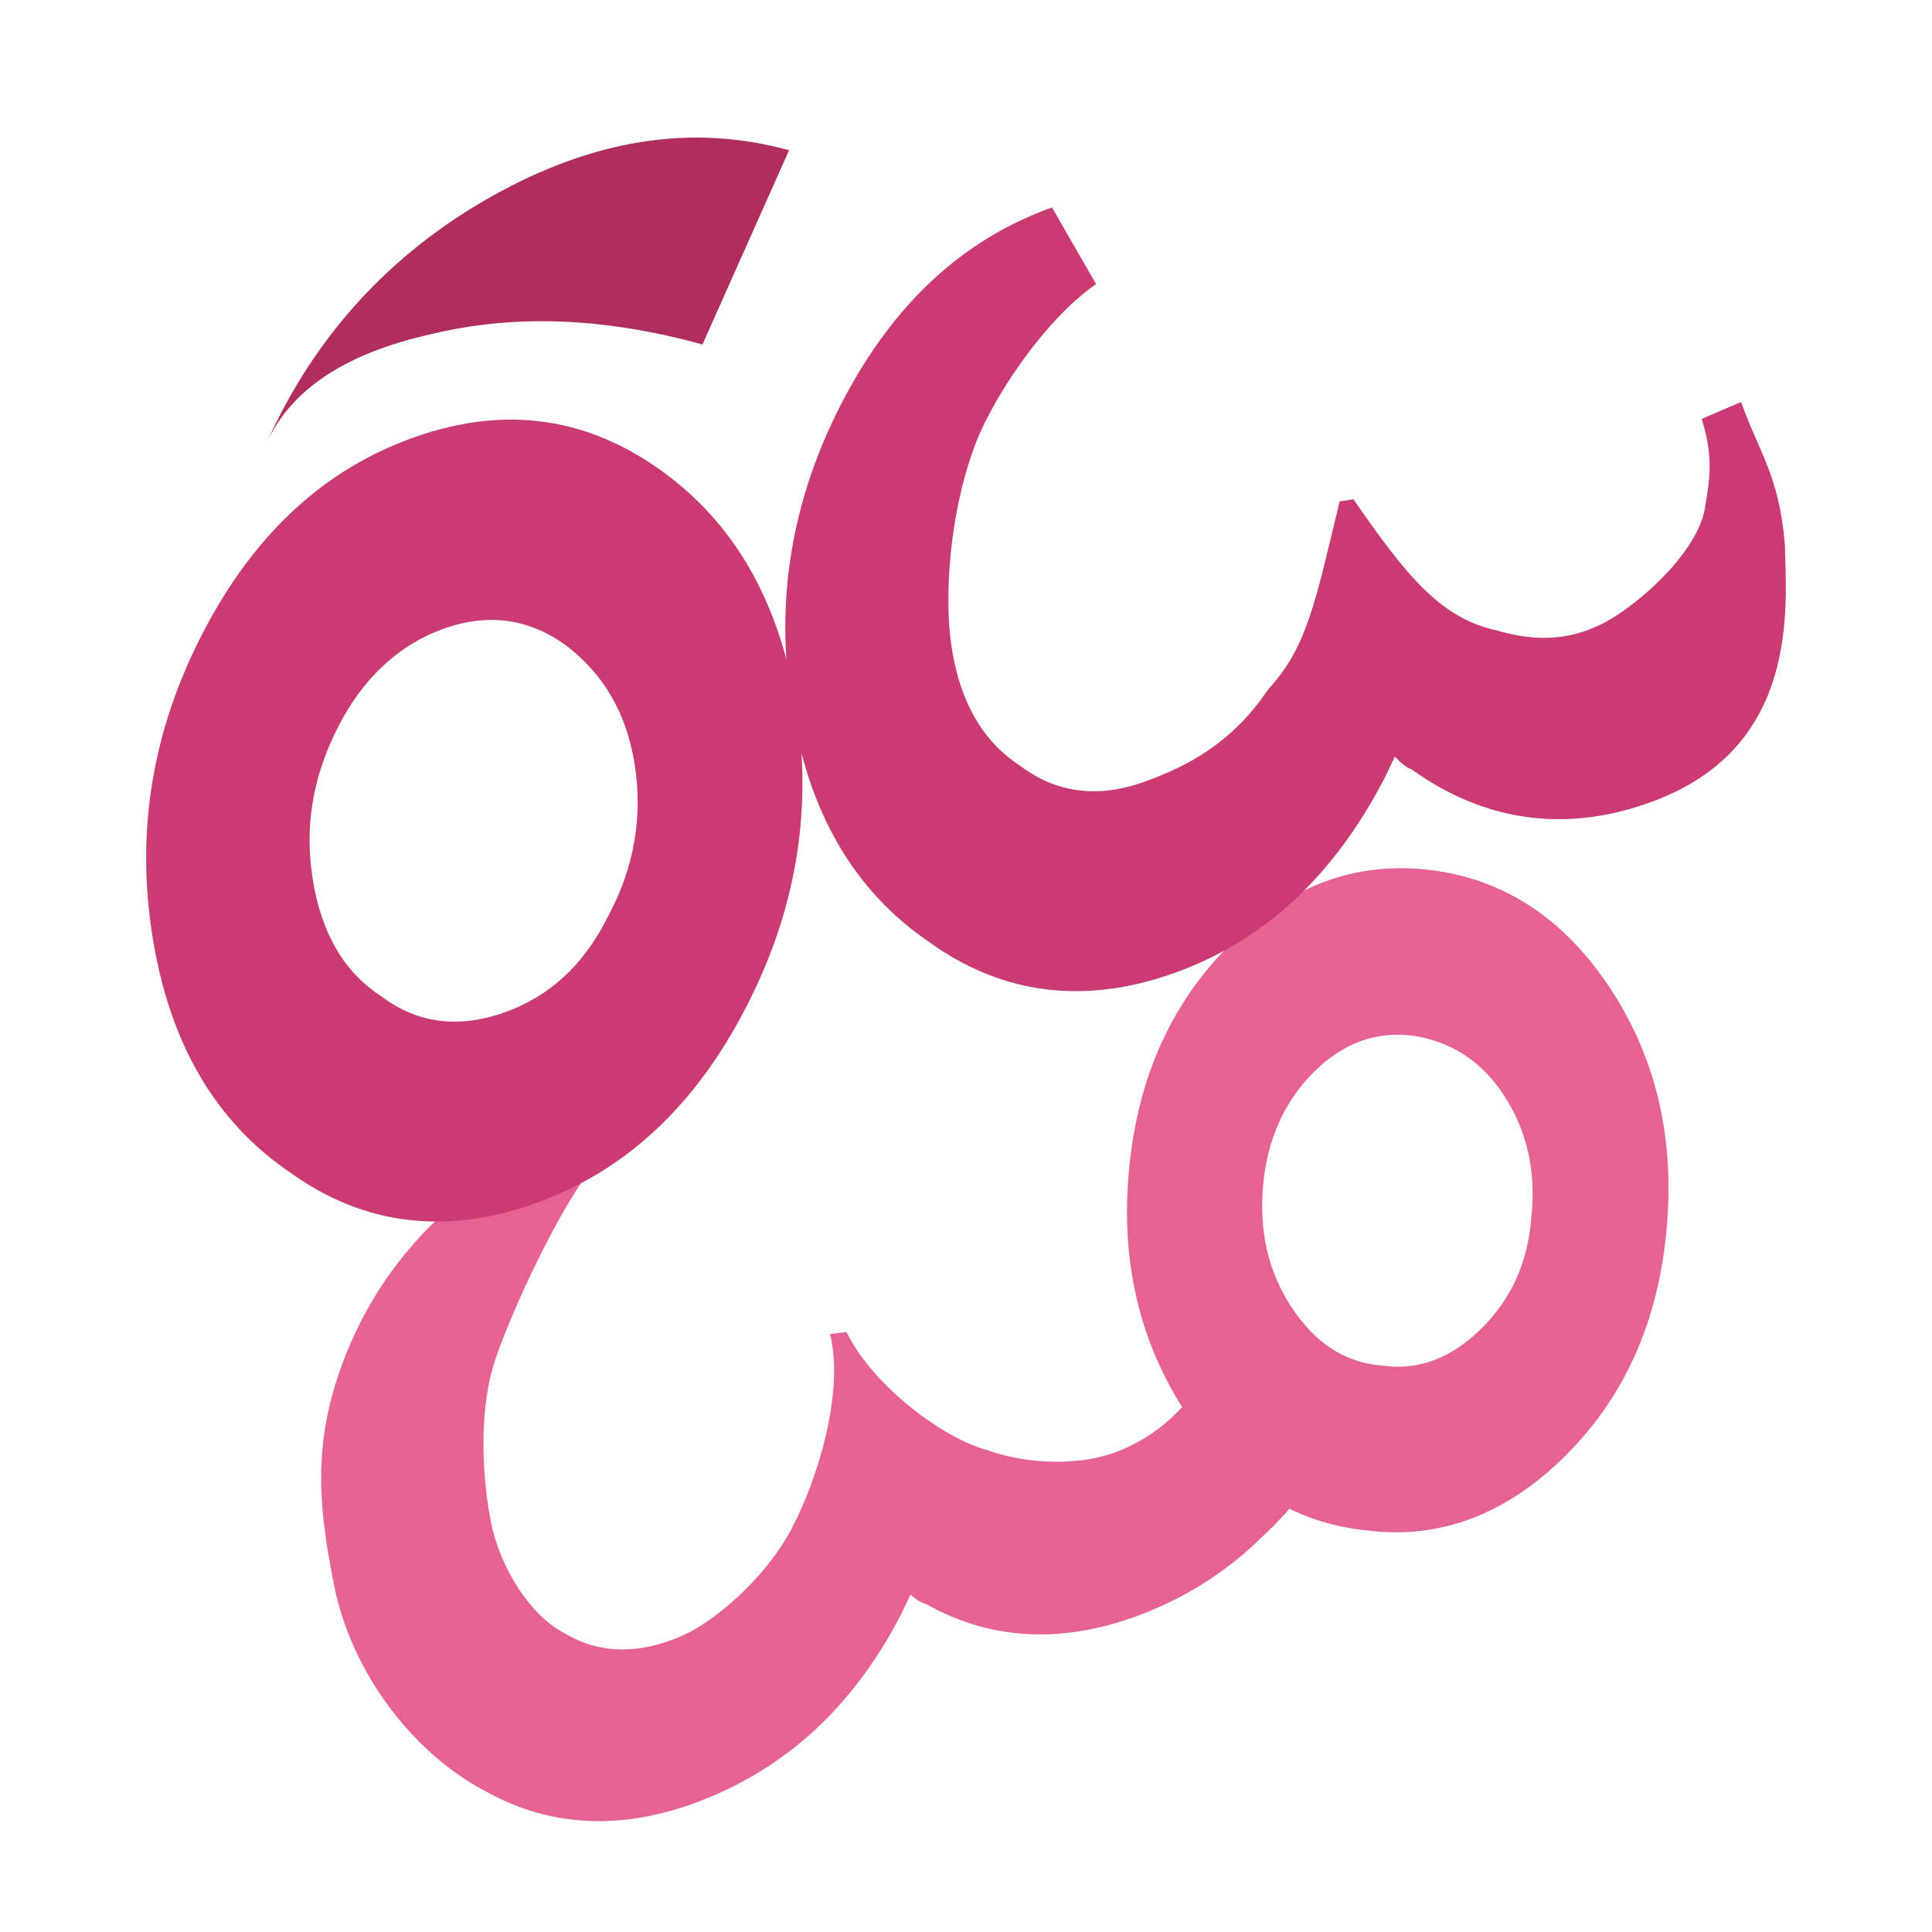 <?xml version="1.0" encoding="UTF-8" standalone="no"?>
<!-- Created with Inkscape (http://www.inkscape.org/) -->

<svg
   width="1000"
   height="1000"
   viewBox="0 0 264.583 264.583"
   version="1.1"
   id="svg5"
   sodipodi:docname="noga.svg"
   inkscape:version="1.2.2 (b0a8486541, 2022-12-01)"
   xmlns:inkscape="http://www.inkscape.org/namespaces/inkscape"
   xmlns:sodipodi="http://sodipodi.sourceforge.net/DTD/sodipodi-0.dtd"
   xmlns="http://www.w3.org/2000/svg"
   xmlns:svg="http://www.w3.org/2000/svg">
  <sodipodi:namedview
     id="namedview7"
     pagecolor="#ffffff"
     bordercolor="#666666"
     borderopacity="1.0"
     inkscape:showpageshadow="2"
     inkscape:pageopacity="0.0"
     inkscape:pagecheckerboard="0"
     inkscape:deskcolor="#d1d1d1"
     inkscape:document-units="mm"
     showgrid="false"
     showguides="true"
     inkscape:zoom="0.02"
     inkscape:cx="875"
     inkscape:cy="500"
     inkscape:window-width="1900"
     inkscape:window-height="995"
     inkscape:window-x="26"
     inkscape:window-y="23"
     inkscape:window-maximized="0"
     inkscape:current-layer="text4870" />
  <defs
     id="defs2" />
  <g
     inkscape:label="Layer 1"
     inkscape:groupmode="layer"
     id="layer1">
    <g
       aria-label="󱚵󱛃
󱛃󱚺"
       id="text4870"
       style="font-size:94.177px;line-height:1.25;font-family:Twemoji;-inkscape-font-specification:Twemoji;letter-spacing:0px;stroke-width:0.265">
      <path
         style="font-family:Derani;-inkscape-font-specification:Derani;fill:#b02d5f;fill-opacity:1;stroke:none;stroke-width:0.265"
         d="M 108.061,20.575 C 94.815,16.926 81.322,19.043 67.376,26.869 53.43,34.695 43.018,46.061 36.439,60.816 39.775,53.334 47.315,48.411 58.944,45.781 70.667,42.943 82.955,43.528 96.201,47.176 Z"
         id="path6395" />
      <path
         d="m 97.442,246.018 c 11.183,-4.73 19.764,-12.99 25.92,-24.854 l 1.337,-2.788 c 0.695,0.632 1.356,1.093 2.157,1.31 9.395,5.286 19.859,5.489 31.042,0.759 5.417,-2.291 10.454,-5.533 15.043,-10.067 4.483,-4.119 8.027,-9.137 11.052,-14.861 l -17.401,-9.307 c -1.687,2.936 -3.476,5.36 -5.543,7.345 -2.207,2.23 -4.726,3.851 -7.521,5.033 -5.591,2.365 -13.205,1.886 -18.357,-0.014 -5.602,-1.441 -15.41,-8.428 -19.245,-16.143 l -2.256,0.26 c 2.063,8.244 -2.02,20.49 -5.045,26.214 -2.956,6.066 -9.962,12.891 -15.553,15.256 -5.591,2.365 -10.893,2.386 -15.625,-0.428 -4.838,-2.398 -8.97,-9.075 -10.2,-15.222 -1.195,-5.976 -1.631,-14.55 0.189,-21.054 1.732,-6.241 11.046,-26.655 16.11,-29.958 l -8.507,-2.001 c -10.128,6.605 -20.612,13.847 -26.999,28.378 -5.291,12.282 -4.675,21.292 -2.284,33.245 2.425,12.124 10.9,22.999 20.644,28.137 9.395,5.286 19.859,5.489 31.042,0.759 z"
         style="font-family:Derani;-inkscape-font-specification:Derani;stroke-width:0.265;stroke:none;fill:#e66294;fill-opacity:1"
         id="path4928"
         sodipodi:nodetypes="scccsccccsccccscsccccscss" />
      <path
         id="path6393"
         style="font-family:Derani;-inkscape-font-specification:Derani;stroke-width:0.265;stroke:none;fill:#ca3a75;fill-opacity:1"
         d="m 66.589,57.63 c -3.266,0.317 -6.615,1.091 -10.049,2.324 -12.211,4.381 -21.695,13.187 -28.642,26.485 -7.105,13.57 -9.304,27.541 -7.01,41.845 2.326,14.508 8.489,25.263 18.904,32.33 10.033,7.205 21.346,8.548 33.557,4.166 12.211,-4.381 21.695,-13.186 28.642,-26.484 6.947,-13.298 9.369,-27.133 7.043,-41.641 C 106.707,82.147 100.321,71.256 90.097,64.12 82.748,58.991 74.936,56.819 66.589,57.63 Z M 65.213,85.025 c 4.38,-0.528 8.458,0.602 12.22,3.304 5.049,3.807 8.322,9.116 9.468,16.268 1.18,7.356 -0.127,14.308 -3.538,20.718 -3.346,6.819 -8.104,11.119 -14.209,13.31 -6.105,2.191 -11.841,1.655 -16.89,-2.152 -5.175,-3.33 -8.256,-8.707 -9.436,-16.063 -1.147,-7.152 -0.031,-14.035 3.505,-20.922 3.378,-6.615 8.295,-11.188 14.4,-13.379 1.526,-0.548 3.02,-0.908 4.479,-1.084 z" />
      <path
         d="m 202.92,181.894 c -4.033,4.015 -8.635,5.889 -13.735,5.101 -5.046,-0.39 -9.118,-3.105 -12.339,-8.019 -3.132,-4.777 -4.431,-10.252 -3.859,-16.687 0.535,-6.172 2.9,-11.46 6.933,-15.474 4.033,-4.015 8.599,-5.627 13.609,-4.975 5.099,0.789 9.297,3.378 12.429,8.156 3.222,4.914 4.394,10.514 3.77,16.55 -0.446,6.309 -2.774,11.334 -6.807,15.349 z m 11.455,17.472 c 8.066,-8.029 12.634,-18.216 13.83,-30.687 1.196,-12.47 -1.275,-23.546 -7.629,-33.237 -6.354,-9.691 -14.712,-15.132 -24.858,-16.311 -10.146,-1.179 -19.189,2.183 -27.254,10.212 -8.066,8.029 -12.634,18.216 -13.83,30.687 -1.233,12.732 1.454,23.819 7.718,33.373 6.354,9.691 14.496,15.121 24.768,16.175 10.02,1.305 19.189,-2.183 27.254,-10.212 z"
         style="font-family:Derani;-inkscape-font-specification:Derani;stroke-width:0.265;stroke:none;fill:#e66294;fill-opacity:1"
         id="path4930" />
      <path
         d="m 160.877,133.231 c 12.211,-4.381 21.695,-13.187 28.642,-26.484 l 1.515,-3.137 c 0.736,0.816 1.44,1.428 2.301,1.767 10.033,7.205 21.462,8.859 33.557,4.167 19.516,-7.572 17.773,-26.302 17.531,-35.135 -0.827,-9.425 -3.566,-12.518 -5.986,-19.364 l -5.4,2.324 c 1.65,5.178 1.11,8.307 0.479,12.017 -0.676,4.711 -5.701,10.263 -10.818,14.003 -5.237,3.828 -10.614,5.028 -17.679,2.957 -7.665,-1.664 -12.28,-7.284 -19.666,-17.972 l -1.886,0.289 c -3.318,13.594 -4.373,19.864 -9.786,25.744 -4.927,7.288 -10.894,10.478 -16.999,12.668 -6.105,2.191 -11.841,1.655 -16.89,-2.151 -5.175,-3.33 -8.256,-8.707 -9.436,-16.063 -1.147,-7.152 -0.251,-18.347 2.864,-27.066 2.251,-6.685 9.702,-17.95 16.888,-22.885 L 144.068,28.405 c -12.211,4.381 -21.695,13.187 -28.642,26.484 -7.105,13.57 -9.304,27.541 -7.011,41.845 2.326,14.508 8.49,25.262 18.905,32.33 10.033,7.205 21.346,8.548 33.557,4.167 z"
         style="font-family:Derani;-inkscape-font-specification:Derani;stroke-width:0.265;stroke:none;fill:#ca3a75;fill-opacity:1"
         id="path4926"
         sodipodi:nodetypes="scccsccccscccccccccccscs" />
    </g>
  </g>
</svg>
